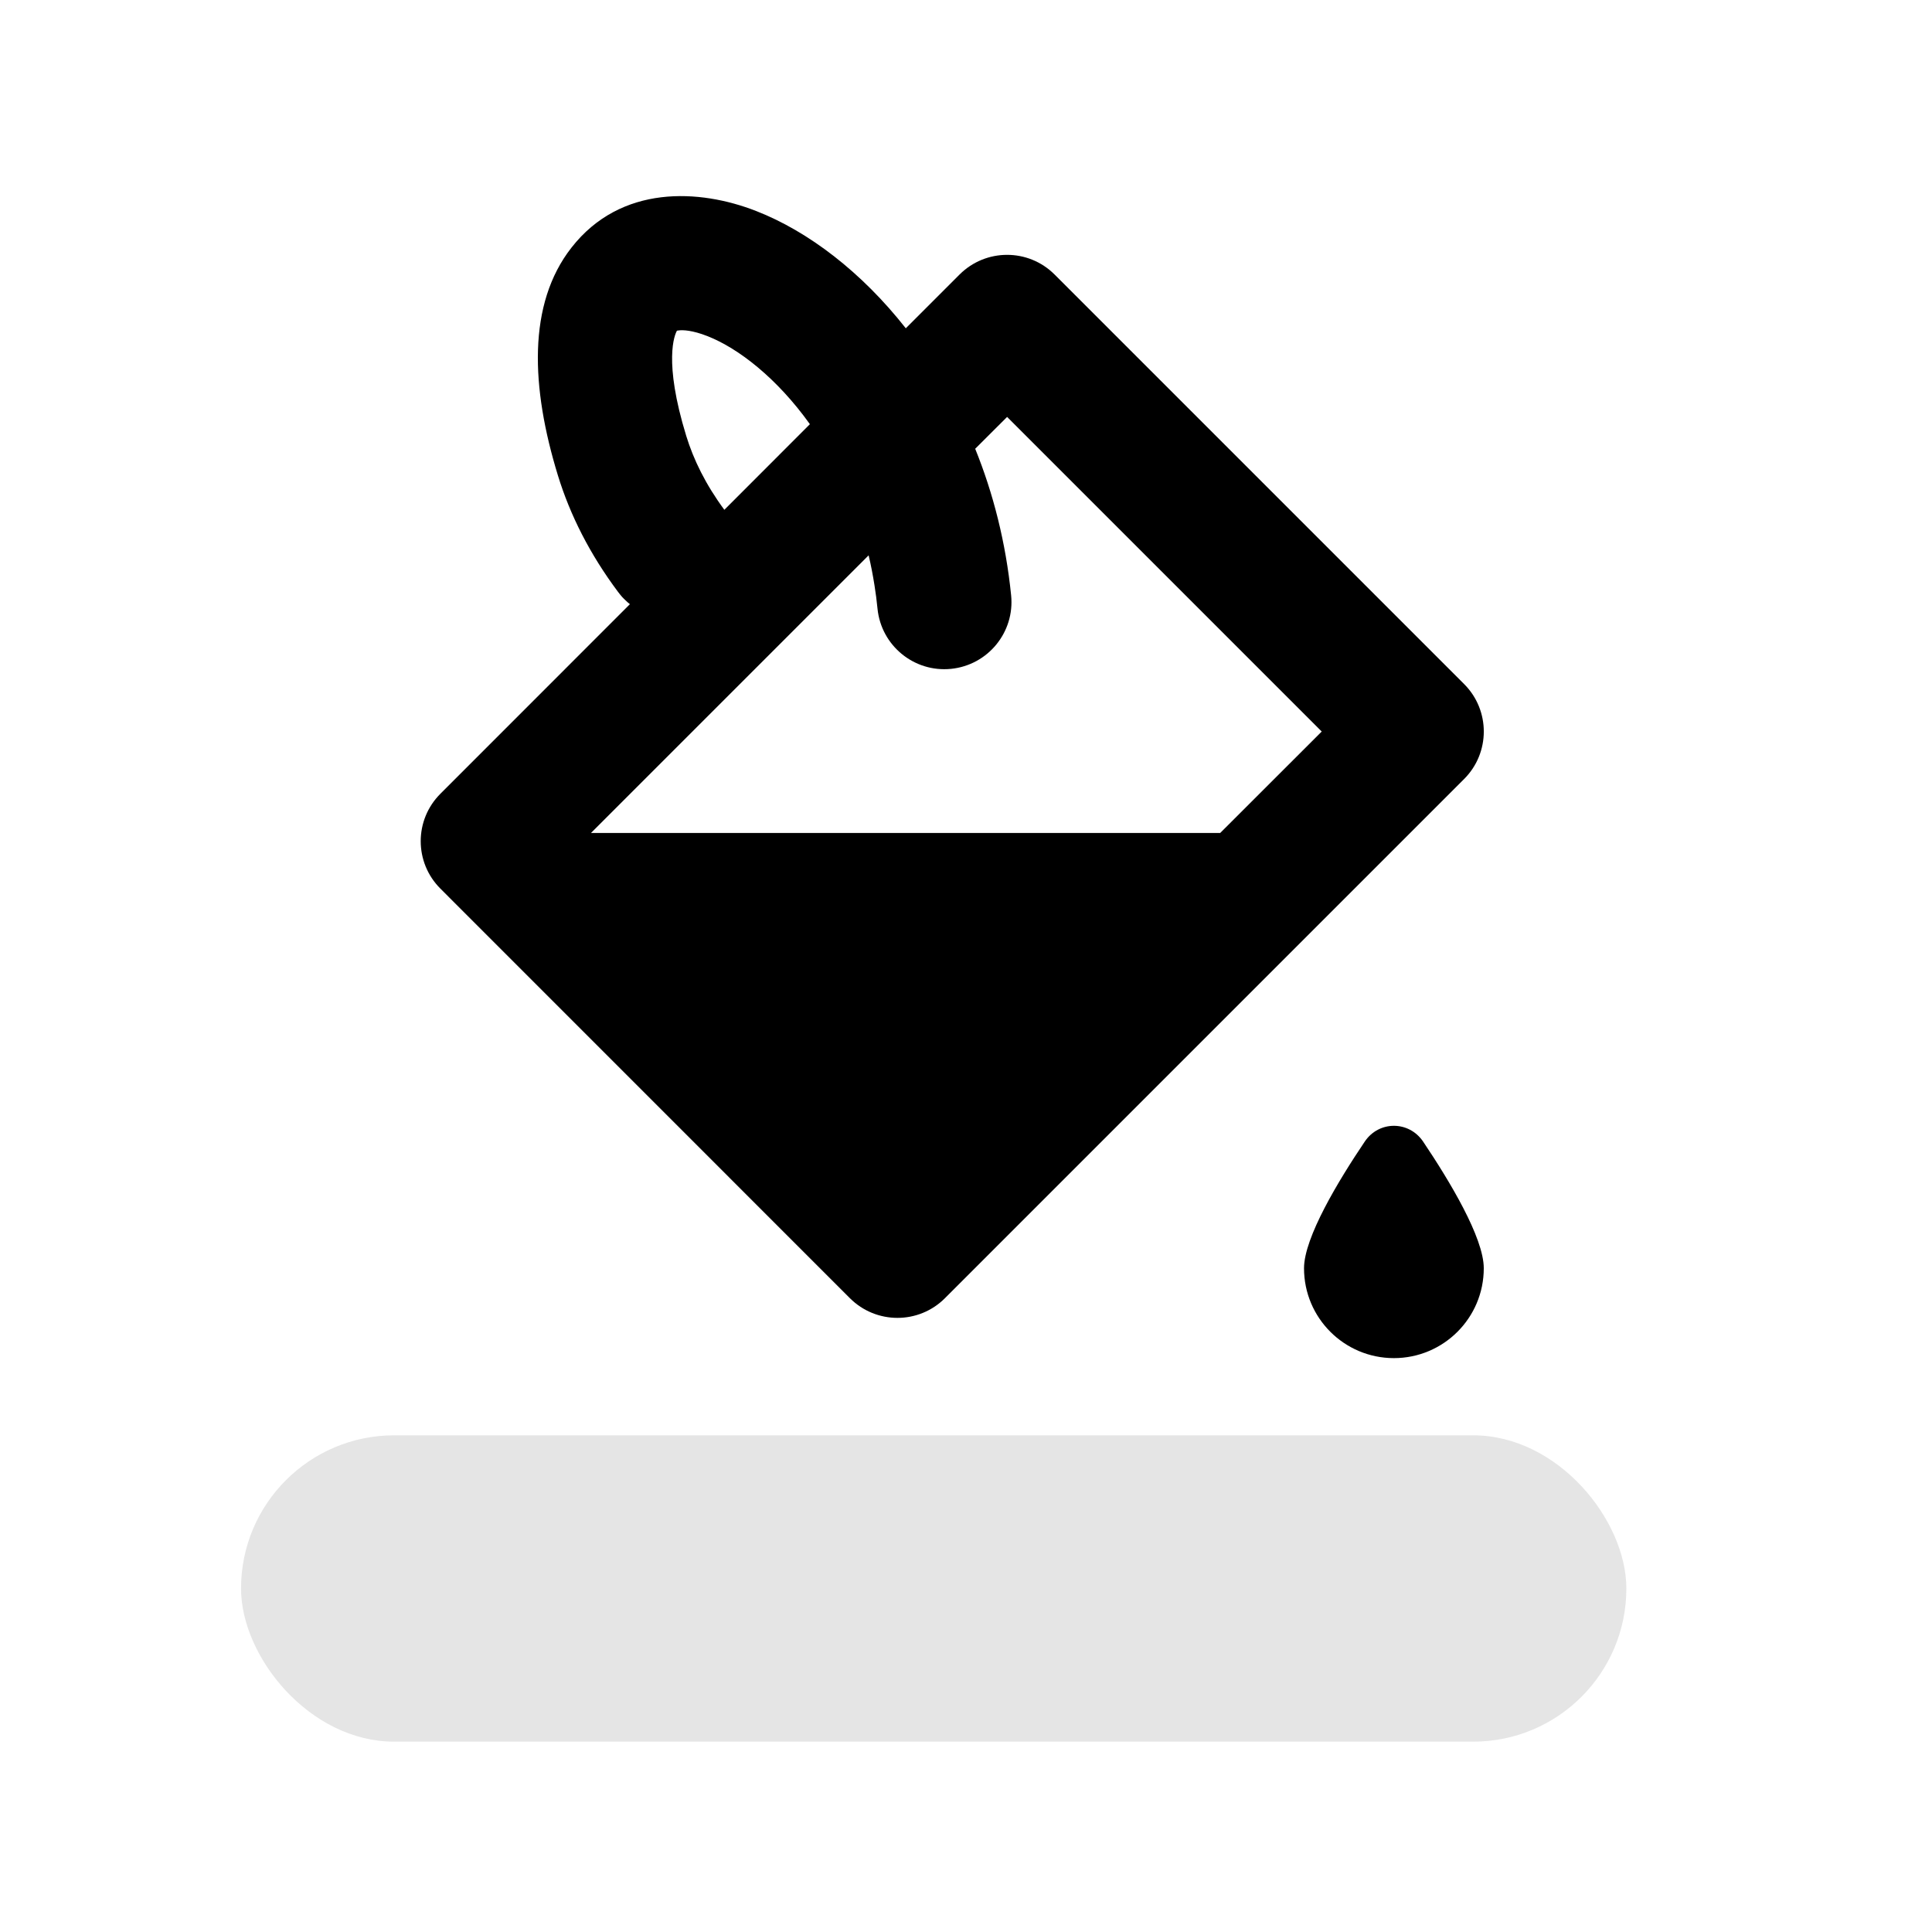 <svg width="25" height="25" viewBox="0 0 25 25" fill="none" xmlns="http://www.w3.org/2000/svg">
<mask id="mask0_331_1403" style="mask-type:alpha" maskUnits="userSpaceOnUse" x="0" y="0" width="25" height="25">
<rect x="0.082" y="0.537" width="24" height="24" fill="#DCDCDC"/>
</mask>
<g mask="url(#mask0_331_1403)">
<rect x="3.119" y="18.573" width="17.926" height="3.964" rx="1.982" fill="#E5E5E5"/>
<path fill-rule="evenodd" clip-rule="evenodd" d="M11.721 4.248C11.148 3.52 10.461 2.995 9.786 2.731C9.054 2.444 8.035 2.385 7.395 3.204C6.823 3.935 6.87 5.013 7.219 6.151C7.377 6.666 7.633 7.172 7.998 7.66C8.015 7.682 8.032 7.704 8.05 7.724C8.064 7.738 8.077 7.753 8.092 7.766C8.111 7.785 8.13 7.802 8.151 7.818L5.699 10.271C5.359 10.61 5.359 11.16 5.699 11.499L10.998 16.799C11.338 17.138 11.888 17.138 12.227 16.799L18.946 10.08C19.285 9.741 19.285 9.191 18.946 8.852L13.646 3.552C13.307 3.213 12.757 3.213 12.417 3.552L11.721 4.248ZM11.316 7.575C11.332 7.674 11.345 7.774 11.355 7.877C11.403 8.354 11.828 8.703 12.306 8.655C12.783 8.607 13.132 8.182 13.084 7.704C13.015 7.019 12.852 6.382 12.619 5.807L13.032 5.395L17.103 9.466L15.789 10.779H7.647L11.24 7.186C11.27 7.312 11.295 7.442 11.316 7.575ZM10.48 5.489C10.056 4.896 9.557 4.507 9.153 4.349C8.96 4.273 8.836 4.268 8.781 4.276C8.775 4.276 8.771 4.277 8.767 4.278L8.76 4.279C8.731 4.327 8.581 4.668 8.88 5.641C8.974 5.947 9.13 6.268 9.373 6.597L10.48 5.489Z" fill="black"/>
<path d="M18.037 17.574C18.679 17.574 19.2 17.054 19.2 16.411C19.2 16.014 18.754 15.276 18.415 14.772C18.231 14.5 17.843 14.5 17.66 14.772C17.32 15.276 16.874 16.014 16.874 16.411C16.874 17.054 17.395 17.574 18.037 17.574Z" fill="black"/>
</g>
</svg>
